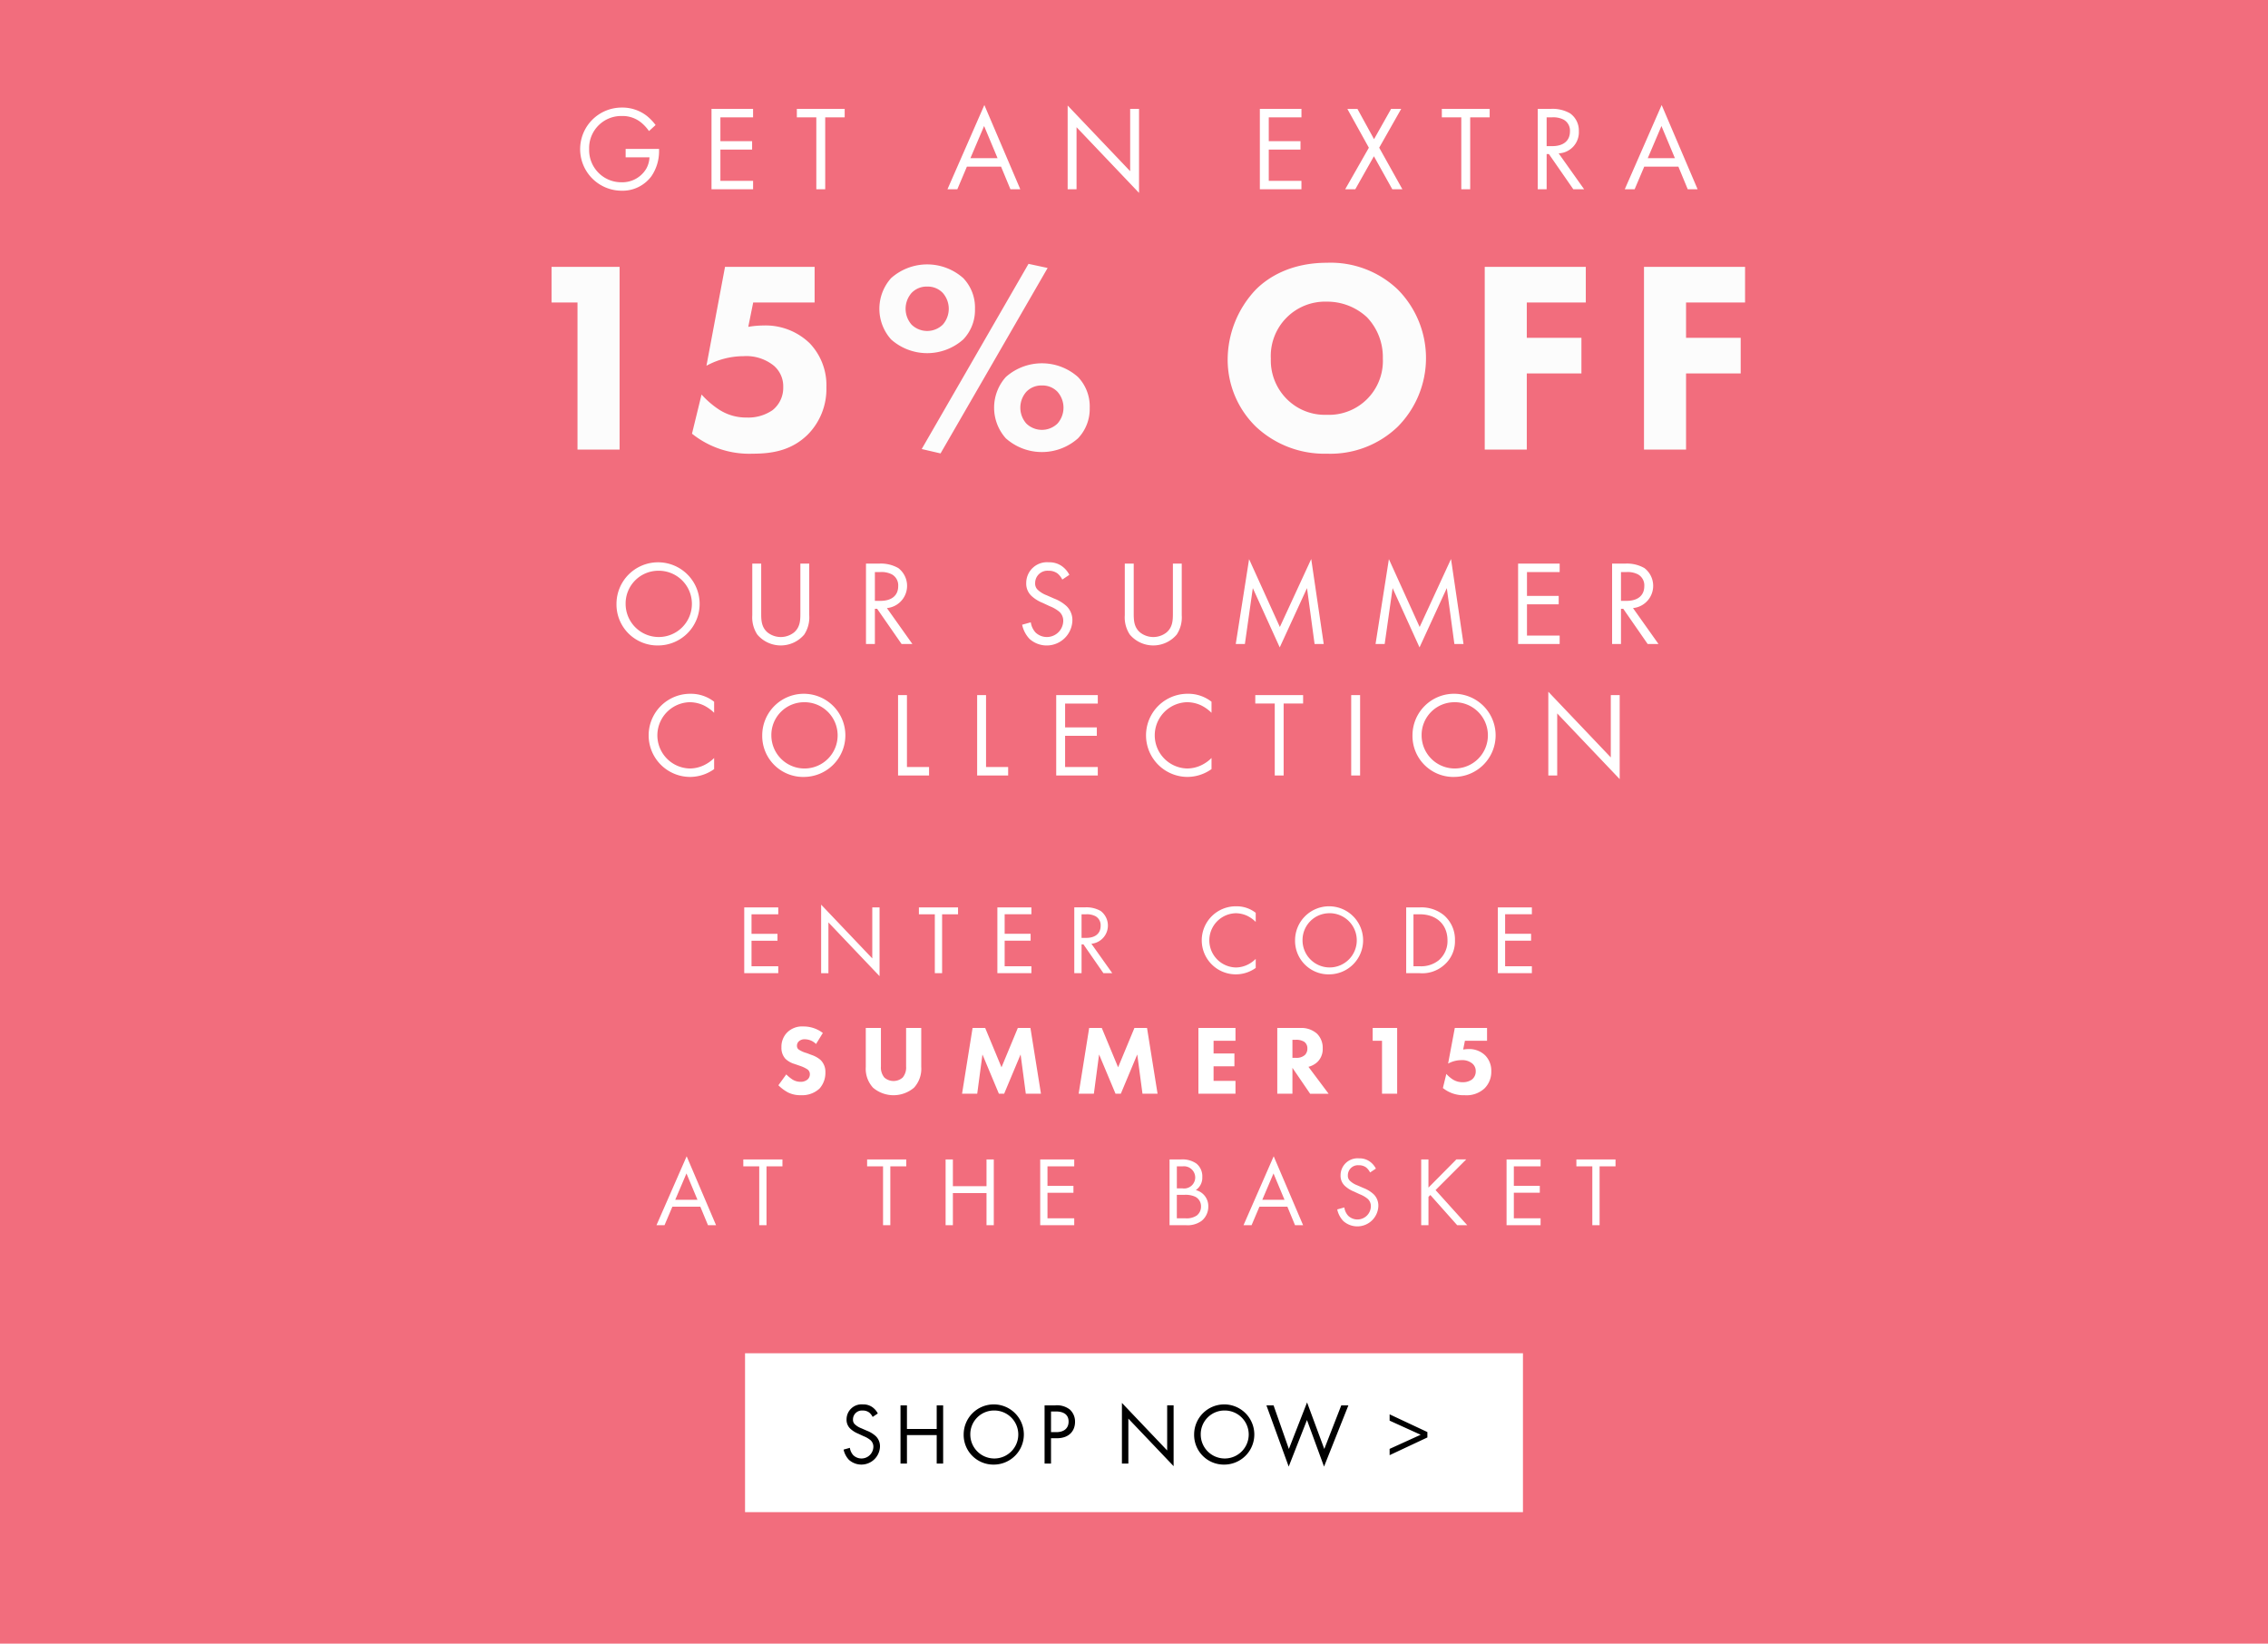 <svg xmlns="http://www.w3.org/2000/svg" width="414" height="300" viewBox="0 0 414 300">
<defs>
    <style>
      .cls-1 {
        fill: #f26d7d;
      }

      .cls-2 {
        fill: #fcfcfc;
      }

      .cls-2, .cls-4, .cls-5 {
        fill-rule: evenodd;
      }

      .cls-3, .cls-4 {
        fill: #fff;
      }
    </style>
  </defs>
  <rect class="cls-1" x="-4" y="-6" width="425" height="310"/>
  <path id="_15_OFF" data-name="15% OFF" class="cls-2" d="M105.417,82.059H113.1V48.709H100.68v6.5h4.737v26.85ZM148.7,48.709H132.345l-3.391,18.05a14.212,14.212,0,0,1,6.782-1.75,7.988,7.988,0,0,1,5.535,1.75,4.953,4.953,0,0,1,1.7,3.9,5.205,5.205,0,0,1-1.945,4.2,7.788,7.788,0,0,1-4.737,1.35,9.057,9.057,0,0,1-5.036-1.45,16.359,16.359,0,0,1-3.192-2.75l-1.745,7.15a16.678,16.678,0,0,0,11.07,3.65c3.391,0,7.031-.5,10.073-3.5a11.82,11.82,0,0,0,3.391-8.6,11.084,11.084,0,0,0-3.042-8.05,11.579,11.579,0,0,0-8.477-3.25,16.957,16.957,0,0,0-2.743.25l0.9-4.45H148.7v-6.5Zm19.547,33.25,3.441,0.8,19.547-33.85-3.491-.75Zm1-29.65a3.772,3.772,0,0,1,2.843,1.15,4.382,4.382,0,0,1,0,5.8,4.088,4.088,0,0,1-5.685,0,4.382,4.382,0,0,1,0-5.8A3.77,3.77,0,0,1,169.245,52.309Zm8.727,4.05a7.749,7.749,0,0,0-2.145-5.6,9.915,9.915,0,0,0-13.164,0,8.385,8.385,0,0,0,0,11.2,9.915,9.915,0,0,0,13.164,0A7.749,7.749,0,0,0,177.972,56.359Zm12.217,14a3.77,3.77,0,0,1,2.842,1.15,4.382,4.382,0,0,1,0,5.8,4.087,4.087,0,0,1-5.684,0,4.379,4.379,0,0,1,0-5.8A3.77,3.77,0,0,1,190.189,70.359Zm8.726,4.05a7.749,7.749,0,0,0-2.144-5.6,9.915,9.915,0,0,0-13.164,0,8.383,8.383,0,0,0,0,11.2,9.915,9.915,0,0,0,13.164,0A7.749,7.749,0,0,0,198.915,74.409Zm43.333-26.45c-6.632,0-10.771,2.65-13.015,4.9a18.645,18.645,0,0,0-5.136,12.65,17.05,17.05,0,0,0,5.186,12.4,18.277,18.277,0,0,0,12.965,4.9,17.732,17.732,0,0,0,12.865-4.9,17.778,17.778,0,0,0,0-25.1A17.744,17.744,0,0,0,242.248,47.959Zm-0.05,7.1a10.65,10.65,0,0,1,7.33,2.85,10.527,10.527,0,0,1,2.893,7.5,9.84,9.84,0,0,1-10.273,10.3,9.769,9.769,0,0,1-7.131-2.75,9.966,9.966,0,0,1-3.042-7.5A9.918,9.918,0,0,1,242.2,55.059Zm47.273-6.35h-18.45v33.35H278.7v-13.9h9.973v-6.5H278.7v-6.45h10.771v-6.5Zm29.071,0h-18.45v33.35h7.679v-13.9h9.973v-6.5h-9.973v-6.45h10.771v-6.5Z"/>
  <rect class="cls-3" x="136" y="247" width="142" height="29"/>
  <path id="GET_AN_EXTRA" data-name="GET AN EXTRA" class="cls-4" d="M114.21,28.717h4.344a4.639,4.639,0,0,1-.593,2.089,5.087,5.087,0,0,1-4.474,2.463,5.872,5.872,0,0,1-5.945-6.026,5.858,5.858,0,0,1,5.988-6.07,5.364,5.364,0,0,1,3.554,1.232,7.735,7.735,0,0,1,1.382,1.518l1.206-1.1a8.945,8.945,0,0,0-1.689-1.738,7.269,7.269,0,0,0-4.474-1.452,7.588,7.588,0,1,0-.044,15.176,6.561,6.561,0,0,0,5.44-2.639,8.1,8.1,0,0,0,1.4-4.641V27.177h-6.1v1.54Zm23.258-8.842h-7.59v14.67h7.59V33.006H131.5v-5.7h5.79V25.77H131.5V21.415h5.966v-1.54Zm16.719,1.54v-1.54h-8.73v1.54h3.553v13.13h1.624V21.415h3.553Zm30.256,13.13h1.8l-6.559-15.374-6.734,15.374h1.8L176.5,30.41h6.23Zm-7.305-5.674,2.5-5.872,2.457,5.872h-4.958Zm19.374,5.674V23.218l11.407,11.987V19.875H206.3V31.246L194.889,19.259V34.545h1.623Zm41.05-14.67h-7.589v14.67h7.589V33.006H231.6v-5.7h5.791V25.77H231.6V21.415h5.966v-1.54Zm7.989,14.67h1.843l3.4-6.026,3.356,6.026h1.842l-4.233-7.588,4.014-7.082H253.93L250.816,25.4l-3.027-5.521h-1.843l3.926,7.082Zm26.371-13.13v-1.54h-8.73v1.54h3.553v13.13h1.623V21.415h3.554Zm8.778-1.54v14.67h1.623V28.123h0.417l4.453,6.422h1.974l-4.65-6.554a3.851,3.851,0,0,0,3.685-4.047,3.833,3.833,0,0,0-1.6-3.255,6.4,6.4,0,0,0-3.554-.814H280.7Zm1.623,1.54h0.988a4.163,4.163,0,0,1,2.105.418,2.283,2.283,0,0,1,1.163,2.156c0,1.716-1.207,2.683-3.225,2.683h-1.031V21.415Zm25.757,13.13h1.8L303.32,19.171l-6.734,15.374h1.8l1.755-4.135h6.229Zm-7.3-5.674,2.5-5.872,2.457,5.872h-4.957Z"/>
  <path id="OUR_SUMMER_COLLECTION" data-name="OUR SUMMER COLLECTION" class="cls-4" d="M120.145,117.809a7.588,7.588,0,1,0-7.611-7.588A7.479,7.479,0,0,0,120.145,117.809Zm0-13.636a6.049,6.049,0,1,1-5.944,6.048A5.977,5.977,0,0,1,120.145,104.173Zm18.8-1.3h-1.623v9.436a5.686,5.686,0,0,0,.921,3.519,5.612,5.612,0,0,0,8.555,0,5.679,5.679,0,0,0,.921-3.519v-9.436H146.1v9c0,1.232,0,2.573-1.163,3.563a3.9,3.9,0,0,1-4.825,0c-1.163-.99-1.163-2.331-1.163-3.563v-9Zm19.133,0v14.67h1.623v-6.422h0.417l4.453,6.422h1.974l-4.65-6.554a4.08,4.08,0,0,0,2.084-7.3,6.4,6.4,0,0,0-3.554-.814h-2.347Zm1.623,1.54h0.987a4.163,4.163,0,0,1,2.106.418,2.282,2.282,0,0,1,1.163,2.155c0,1.716-1.207,2.683-3.225,2.683h-1.031v-5.256Zm35.5,0.506a4.428,4.428,0,0,0-1.426-1.628,3.954,3.954,0,0,0-2.347-.66,3.785,3.785,0,0,0-4.1,3.783,3.052,3.052,0,0,0,1.009,2.4,6.482,6.482,0,0,0,1.953,1.209l1.316,0.616a6.4,6.4,0,0,1,1.755,1.012,2.192,2.192,0,0,1,.723,1.715,2.994,2.994,0,0,1-5.045,2.09,3.475,3.475,0,0,1-.877-1.87l-1.579.44a5.32,5.32,0,0,0,1.36,2.6,4.693,4.693,0,0,0,7.809-3.322,3.539,3.539,0,0,0-1.053-2.661,7.089,7.089,0,0,0-2.26-1.385l-1.4-.616a4.78,4.78,0,0,1-1.535-.924,1.54,1.54,0,0,1-.548-1.276,2.247,2.247,0,0,1,2.456-2.265,2.625,2.625,0,0,1,1.645.506,3.523,3.523,0,0,1,.856,1.1Zm11.74-2.046h-1.623v9.436a5.679,5.679,0,0,0,.921,3.519,5.612,5.612,0,0,0,8.555,0,5.679,5.679,0,0,0,.921-3.519v-9.436H214.1v9c0,1.232,0,2.573-1.163,3.563a3.9,3.9,0,0,1-4.825,0c-1.163-.99-1.163-2.331-1.163-3.563v-9Zm20.3,14.67,1.447-10.2,4.914,10.821,4.979-10.821,1.382,10.2h1.667l-2.281-15.506-5.725,12.405-5.616-12.383-2.434,15.484h1.667Zm25.517,0,1.448-10.2,4.913,10.821L264.1,107.34l1.382,10.2h1.667l-2.281-15.506-5.725,12.405-5.615-12.383-2.435,15.484h1.667Zm31.944-14.67h-7.589v14.67H284.7v-1.539h-5.966v-5.7h5.791V108.77h-5.791v-4.355H284.7v-1.54Zm9.569,0v14.67h1.623v-6.422h0.417l4.452,6.422h1.975l-4.651-6.554a4.08,4.08,0,0,0,2.084-7.3,6.4,6.4,0,0,0-3.553-.814h-2.347Zm1.623,1.54h0.987a4.163,4.163,0,0,1,2.106.418,2.283,2.283,0,0,1,1.162,2.155c0,1.716-1.206,2.683-3.224,2.683h-1.031v-5.256Zm-165.536,23.67a6.882,6.882,0,0,0-4.321-1.452,7.588,7.588,0,1,0-.088,15.176,7.606,7.606,0,0,0,4.409-1.429v-2.024a6.662,6.662,0,0,1-1.689,1.232,6.069,6.069,0,0,1-2.72.682,6.051,6.051,0,0,1-.022-12.1,6.213,6.213,0,0,1,2.522.572,7.239,7.239,0,0,1,1.909,1.363v-2.023Zm16.391,13.724a7.588,7.588,0,1,0-7.612-7.588A7.479,7.479,0,0,0,146.749,141.809Zm0-13.636a6.049,6.049,0,1,1-5.945,6.048A5.976,5.976,0,0,1,146.749,128.173Zm17.181-1.3v14.67h5.66v-1.539h-4.036V126.875H163.93Zm14.437,0v14.67h5.66v-1.539h-4.036V126.875h-1.624Zm22.027,0H192.8v14.67h7.59v-1.539h-5.966v-5.7h5.79V132.77h-5.79v-4.355h5.966v-1.54Zm20.755,1.21a6.882,6.882,0,0,0-4.321-1.452,7.588,7.588,0,1,0-.088,15.176,7.606,7.606,0,0,0,4.409-1.429v-2.024a6.643,6.643,0,0,1-1.689,1.232,6.069,6.069,0,0,1-2.72.682,6.051,6.051,0,0,1-.022-12.1,6.218,6.218,0,0,1,2.523.572,7.232,7.232,0,0,1,1.908,1.363v-2.023Zm16.72,0.33v-1.54h-8.73v1.54h3.554v13.13h1.623v-13.13h3.553Zm8.778-1.54v14.67h1.624v-14.67h-1.624Zm18.8,14.934a7.588,7.588,0,1,0-7.612-7.588A7.479,7.479,0,0,0,265.449,141.809Zm0-13.636a6.049,6.049,0,1,1-5.945,6.048A5.976,5.976,0,0,1,265.449,128.173Zm18.805,13.372V130.218l11.406,11.987v-15.33h-1.623v11.371L282.63,126.259v15.286h1.624Z"/>
  <path id="ENTER_CODE" data-name="ENTER CODE" class="cls-4" d="M142.064,165.624h-6.211v12h6.211v-1.26h-4.882v-4.661h4.738v-1.26h-4.738v-3.564h4.882v-1.26Zm9.156,12V168.36l9.334,9.809V165.624h-1.328v9.306l-9.335-9.81v12.509h1.329Zm23.66-10.745v-1.26h-7.144v1.26h2.907v10.745h1.329V166.884h2.908Zm13.392-1.26h-6.211v12h6.211v-1.26h-4.883v-4.661h4.739v-1.26h-4.739v-3.564h4.883v-1.26Zm7.827,0v12h1.328v-5.255h0.341l3.644,5.255h1.616l-3.806-5.363a3.34,3.34,0,0,0,1.706-5.976,5.239,5.239,0,0,0-2.908-.666H196.1Zm1.328,1.26h0.808a3.4,3.4,0,0,1,1.723.342,1.869,1.869,0,0,1,.952,1.764c0,1.4-.987,2.2-2.639,2.2h-0.844v-4.3Zm31.792-.27a5.631,5.631,0,0,0-3.536-1.188,6.21,6.21,0,1,0-.072,12.419,6.22,6.22,0,0,0,3.608-1.17V175.02a5.44,5.44,0,0,1-1.382,1.008,4.978,4.978,0,0,1-2.226.557,4.951,4.951,0,0,1-.018-9.9,5.1,5.1,0,0,1,2.065.468,5.9,5.9,0,0,1,1.561,1.116v-1.656Zm13.41,11.231a6.21,6.21,0,1,0-6.228-6.209A6.119,6.119,0,0,0,242.629,177.845Zm0-11.159a4.95,4.95,0,1,1-4.864,4.95A4.891,4.891,0,0,1,242.629,166.686Zm14.057,10.943h2.423a5.989,5.989,0,0,0,4.38-1.385,5.72,5.72,0,0,0,2.1-4.608,5.859,5.859,0,0,0-2.046-4.608,6.5,6.5,0,0,0-4.416-1.4h-2.441v12Zm1.328-10.745h1.167c3.034,0,5.044,1.872,5.044,4.752a4.6,4.6,0,0,1-1.615,3.654,5.106,5.106,0,0,1-3.429,1.079h-1.167v-9.485Zm21.614-1.26h-6.211v12h6.211v-1.26h-4.883v-4.661h4.739v-1.26h-4.739v-3.564h4.883v-1.26Z"/>
  <path id="AT_THE_BASKET" data-name="AT THE BASKET" class="cls-4" d="M129.238,223.629h1.472l-5.367-12.581-5.511,12.581H121.3l1.436-3.383h5.1Zm-5.978-4.643,2.047-4.806,2.01,4.806H123.26Zm19.567-6.1v-1.26h-7.144v1.26h2.908v10.745h1.328V212.884h2.908Zm22.6,0v-1.26h-7.144v1.26h2.908v10.745h1.328V212.884h2.908Zm8.51-1.26H172.61v12h1.328v-5.867h6.139v5.867h1.328v-12h-1.328V216.5h-6.139v-4.878Zm22.152,0h-6.211v12h6.211v-1.26h-4.883v-4.661h4.739v-1.26h-4.739v-3.564h4.883v-1.26Zm17.4,0v12h2.98a4.358,4.358,0,0,0,2.872-.792,3.32,3.32,0,0,0,1.221-2.591,3.01,3.01,0,0,0-2.28-3.024,2.712,2.712,0,0,0,1.185-2.358,2.987,2.987,0,0,0-1.077-2.484,4.439,4.439,0,0,0-2.747-.756h-2.154Zm1.329,1.26h1.041a2.055,2.055,0,0,1,2.315,2.016,2.021,2.021,0,0,1-2.351,2h-1v-4.014Zm0,5.2h1.364a4.164,4.164,0,0,1,2.028.36,1.945,1.945,0,0,1,1.023,1.764,2.027,2.027,0,0,1-.789,1.656,3.312,3.312,0,0,1-2.1.5h-1.525v-4.283Zm21.577,5.543h1.472L232.5,211.048l-5.511,12.581h1.472l1.436-3.383h5.1Zm-5.977-4.643,2.046-4.806,2.01,4.806h-4.056Zm20.734-5.688a3.632,3.632,0,0,0-1.167-1.332,3.237,3.237,0,0,0-1.921-.54,3.1,3.1,0,0,0-3.356,3.1,2.5,2.5,0,0,0,.825,1.962,5.3,5.3,0,0,0,1.6.99l1.077,0.5a5.224,5.224,0,0,1,1.436.828,1.793,1.793,0,0,1,.592,1.4,2.45,2.45,0,0,1-4.128,1.71,2.832,2.832,0,0,1-.718-1.53l-1.293.36a4.36,4.36,0,0,0,1.113,2.123,3.84,3.84,0,0,0,6.391-2.717,2.9,2.9,0,0,0-.862-2.178,5.818,5.818,0,0,0-1.849-1.134l-1.149-.5a3.9,3.9,0,0,1-1.256-.756,1.261,1.261,0,0,1-.449-1.044,1.839,1.839,0,0,1,2.01-1.854,2.154,2.154,0,0,1,1.347.414,2.9,2.9,0,0,1,.7.9Zm9.6-1.674h-1.328v12h1.328v-5.165l0.341-.342,4.9,5.507h1.831l-5.78-6.407,5.6-5.6H265.85l-5.1,5.148v-5.148Zm20.465,0h-6.211v12h6.211v-1.26h-4.883v-4.661h4.739v-1.26h-4.739v-3.564h4.883v-1.26Zm13.679,1.26v-1.26h-7.144v1.26h2.908v10.745h1.328V212.884H294.9Z"/>
  <path id="SUMMER15" class="cls-4" d="M150.2,188.542a5.775,5.775,0,0,0-3.554-1.188,3.85,3.85,0,0,0-2.962,1.1,3.7,3.7,0,0,0-1.041,2.7,2.958,2.958,0,0,0,.718,2.088,4.031,4.031,0,0,0,1.669.954l0.988,0.342a5.838,5.838,0,0,1,1.4.666,1.061,1.061,0,0,1,.413.864,1.245,1.245,0,0,1-.431.972,1.909,1.909,0,0,1-1.257.414,2.778,2.778,0,0,1-1.508-.432,7.327,7.327,0,0,1-1.112-.918l-1.436,1.98a7.61,7.61,0,0,0,1.759,1.313,5.059,5.059,0,0,0,2.369.5,4.632,4.632,0,0,0,3.393-1.224,4.307,4.307,0,0,0,1.059-2.969,3,3,0,0,0-.88-2.232,4.8,4.8,0,0,0-1.633-.918l-0.9-.342a4.813,4.813,0,0,1-1.508-.684,0.845,0.845,0,0,1-.269-0.666,1.077,1.077,0,0,1,.305-0.756,1.5,1.5,0,0,1,1.167-.414,2.91,2.91,0,0,1,2.01.864Zm17.969-.918H165.4v7.038a2.839,2.839,0,0,1-.628,2.016,2.527,2.527,0,0,1-3.339,0,2.839,2.839,0,0,1-.628-2.016v-7.038h-2.765v7.11a5.1,5.1,0,0,0,1.329,3.8,5.779,5.779,0,0,0,7.467,0,5.1,5.1,0,0,0,1.328-3.8v-7.11Zm10.215,12,0.952-7.163,3,7.163H183.3l3-7.163,0.951,7.163h2.764l-1.92-12h-2.3l-2.98,7.182-2.98-7.182h-2.3l-1.921,12h2.764Zm21.291,0,0.951-7.163,3,7.163h0.969l3-7.163,0.952,7.163H211.3l-1.921-12h-2.3l-2.98,7.182-2.98-7.182h-2.3l-1.92,12h2.764Zm25.85-12h-6.767v12h6.767V197.29h-4v-2.664h3.806v-2.34h-3.806v-2.322h4v-2.34Zm7.63,0v12h2.765V194.9l3.231,4.733h3.374l-3.68-4.913a3.763,3.763,0,0,0,1.67-.918,3.289,3.289,0,0,0,.933-2.448,3.623,3.623,0,0,0-1.041-2.682,4.275,4.275,0,0,0-3.051-1.044h-4.2Zm2.765,2.16h0.646a2.7,2.7,0,0,1,1.526.378,1.459,1.459,0,0,1,.556,1.224,1.616,1.616,0,0,1-.449,1.17,2.269,2.269,0,0,1-1.651.522h-0.628v-3.294Zm16.354,9.845h2.764v-12h-4.47v2.34h1.706v9.665Zm19.172-12h-5.888l-1.221,6.5a5.119,5.119,0,0,1,2.442-.63,2.875,2.875,0,0,1,1.992.63,1.784,1.784,0,0,1,.61,1.4,1.875,1.875,0,0,1-.7,1.512,2.8,2.8,0,0,1-1.705.486,3.262,3.262,0,0,1-1.813-.522,5.889,5.889,0,0,1-1.149-.99l-0.628,2.573a6,6,0,0,0,3.985,1.314,4.817,4.817,0,0,0,3.626-1.26,4.253,4.253,0,0,0,1.221-3.095,3.992,3.992,0,0,0-1.095-2.9,4.171,4.171,0,0,0-3.052-1.17,6.1,6.1,0,0,0-.987.09l0.323-1.6h4.039v-2.34Z"/>
  <path id="SHOP_NOW_" data-name="SHOP NOW &gt;" class="cls-5" d="M160.235,257.991a3.211,3.211,0,0,0-1.033-1.179,2.865,2.865,0,0,0-1.7-.477,2.74,2.74,0,0,0-2.971,2.738,2.208,2.208,0,0,0,.731,1.736,4.7,4.7,0,0,0,1.414.875l0.953,0.446a4.62,4.62,0,0,1,1.271.733,1.585,1.585,0,0,1,.524,1.241,2.169,2.169,0,0,1-3.654,1.513,2.509,2.509,0,0,1-.635-1.353l-1.144.318a3.857,3.857,0,0,0,.985,1.879,3.4,3.4,0,0,0,5.655-2.4,2.56,2.56,0,0,0-.762-1.927,5.148,5.148,0,0,0-1.637-1l-1.016-.446a3.466,3.466,0,0,1-1.112-.668,1.116,1.116,0,0,1-.4-0.924,1.627,1.627,0,0,1,1.779-1.64,1.9,1.9,0,0,1,1.191.366,2.57,2.57,0,0,1,.62.8Zm5.319-1.481h-1.176v10.62h1.176v-5.191h5.432v5.191h1.176V256.51h-1.176v4.315h-5.432V256.51Zm15.866,10.811a5.493,5.493,0,1,0-5.512-5.493A5.416,5.416,0,0,0,181.42,267.321Zm0-9.872a4.379,4.379,0,1,1-4.3,4.379A4.328,4.328,0,0,1,181.42,257.449Zm9.257-.939v10.62h1.176v-4.618h1.032c2.415,0,3.352-1.48,3.352-2.977a2.964,2.964,0,0,0-.969-2.277,3.821,3.821,0,0,0-2.669-.748h-1.922Zm1.176,1.114h0.873c0.763,0,2.335.16,2.335,1.847,0,1.226-.842,1.927-2.239,1.927h-0.969v-3.774Zm14.118,9.506v-8.2l8.26,8.677v-11.1h-1.176v8.231l-8.26-8.677V267.13h1.176Zm17.517,0.191a5.493,5.493,0,1,0-5.512-5.493A5.415,5.415,0,0,0,223.488,267.321Zm0-9.872a4.379,4.379,0,1,1-4.305,4.379A4.328,4.328,0,0,1,223.488,257.449Zm7.685-.939,4.067,11.177,3.335-8.5,3.114,8.5,4.447-11.177h-1.3l-3.1,7.961-3.145-8.5-3.32,8.5-2.795-7.961h-1.3Zm28.158,5.365-5.67,2.58V265.6l6.893-3.232v-0.987l-6.893-3.232V259.3Z"/>
</svg>
